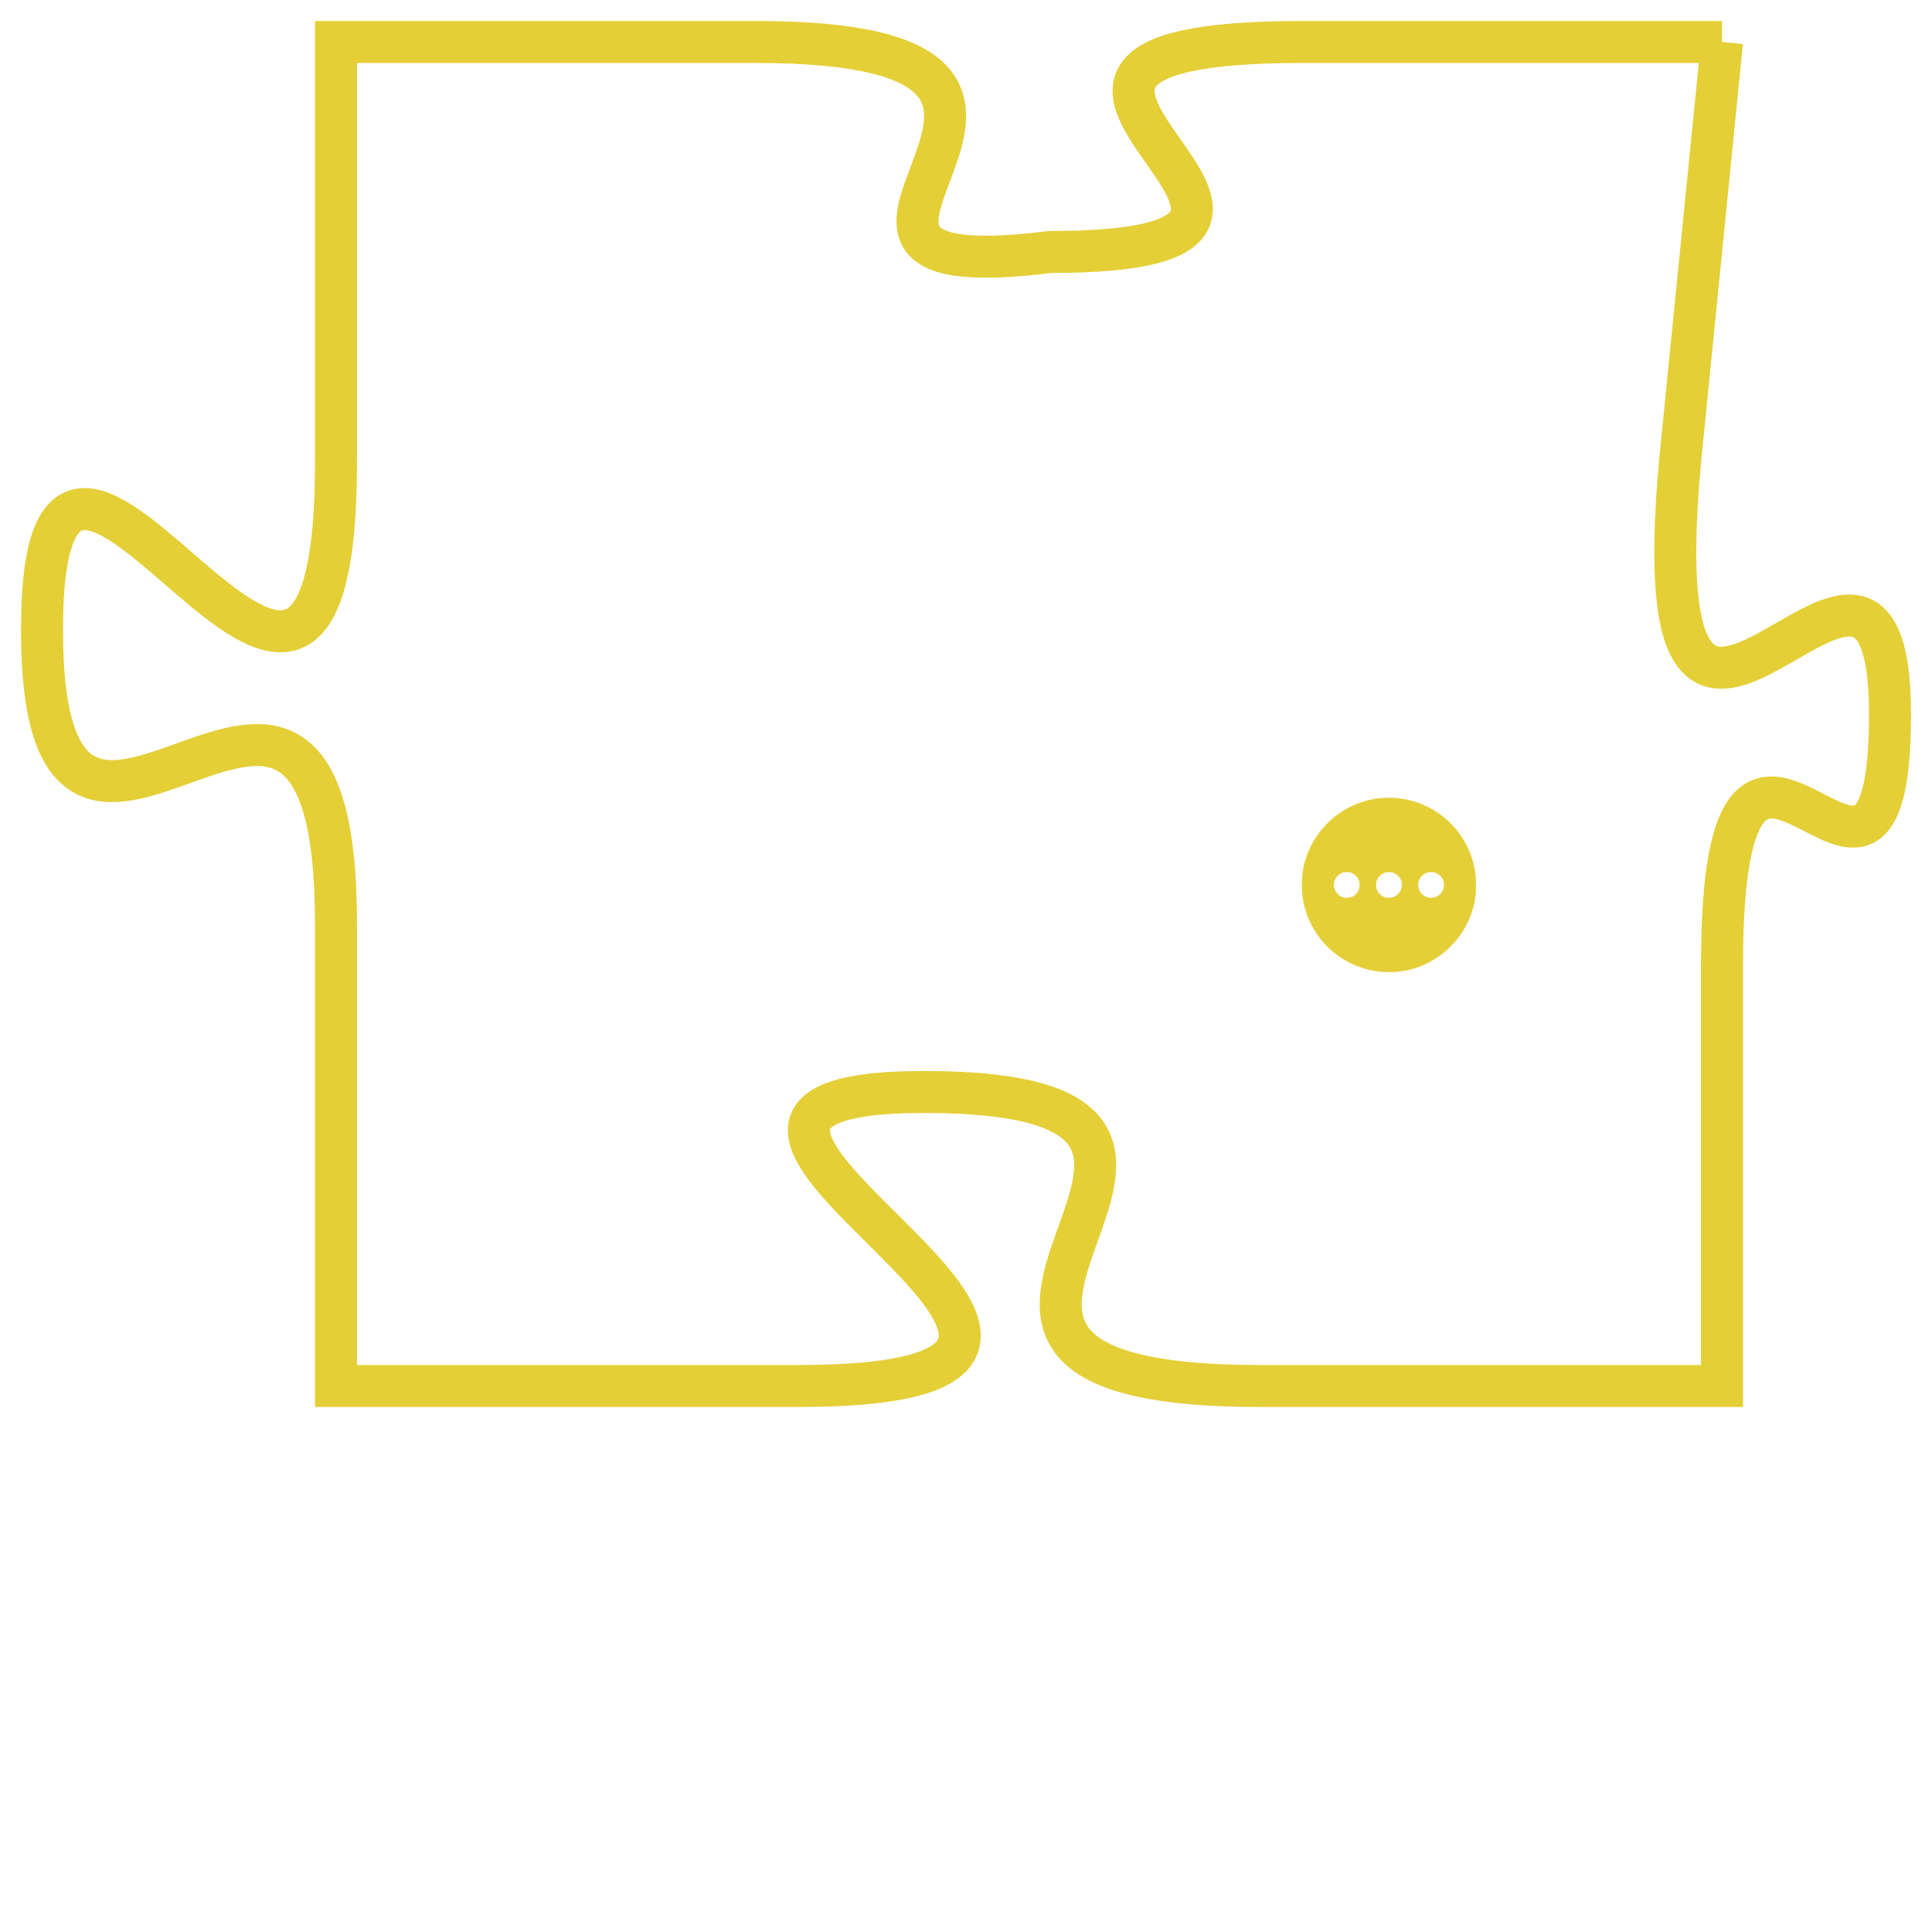 <svg version="1.1" xmlns="http://www.w3.org/2000/svg" xmlns:xlink="http://www.w3.org/1999/xlink" fill="transparent" x="0" y="0" width="350" height="350" preserveAspectRatio="xMinYMin slice"><style type="text/css">.links{fill:transparent;stroke: #E4CF37;}.links:hover{fill:#63D272; opacity:0.4;}</style><defs><g id="allt"><path id="t6917" d="M924,1696 L914,1696 C904,1696 917,1701 908,1701 C900,1702 911,1696 901,1696 L891,1696 891,1696 L891,1706 C891,1717 884,1701 884,1710 C884,1719 891,1707 891,1717 L891,1728 891,1728 L902,1728 C913,1728 896,1721 905,1721 C915,1721 902,1728 913,1728 L924,1728 924,1728 L924,1718 C924,1709 928,1719 928,1712 C928,1705 922,1717 923,1706 L924,1696"/></g><clipPath id="c" clipRule="evenodd" fill="transparent"><use href="#t6917"/></clipPath></defs><svg viewBox="883 1695 46 34" preserveAspectRatio="xMinYMin meet"><svg width="4380" height="2430"><g><image crossorigin="anonymous" x="0" y="0" href="https://nftpuzzle.license-token.com/assets/completepuzzle.svg" width="100%" height="100%" /><g class="links"><use href="#t6917"/></g></g></svg><svg x="914" y="1714" height="9%" width="9%" viewBox="0 0 330 330"><g><a xlink:href="https://nftpuzzle.license-token.com/" class="links"><title>See the most innovative NFT based token software licensing project</title><path fill="#E4CF37" id="more" d="M165,0C74.019,0,0,74.019,0,165s74.019,165,165,165s165-74.019,165-165S255.981,0,165,0z M85,190 c-13.785,0-25-11.215-25-25s11.215-25,25-25s25,11.215,25,25S98.785,190,85,190z M165,190c-13.785,0-25-11.215-25-25 s11.215-25,25-25s25,11.215,25,25S178.785,190,165,190z M245,190c-13.785,0-25-11.215-25-25s11.215-25,25-25 c13.785,0,25,11.215,25,25S258.785,190,245,190z"></path></a></g></svg></svg></svg>